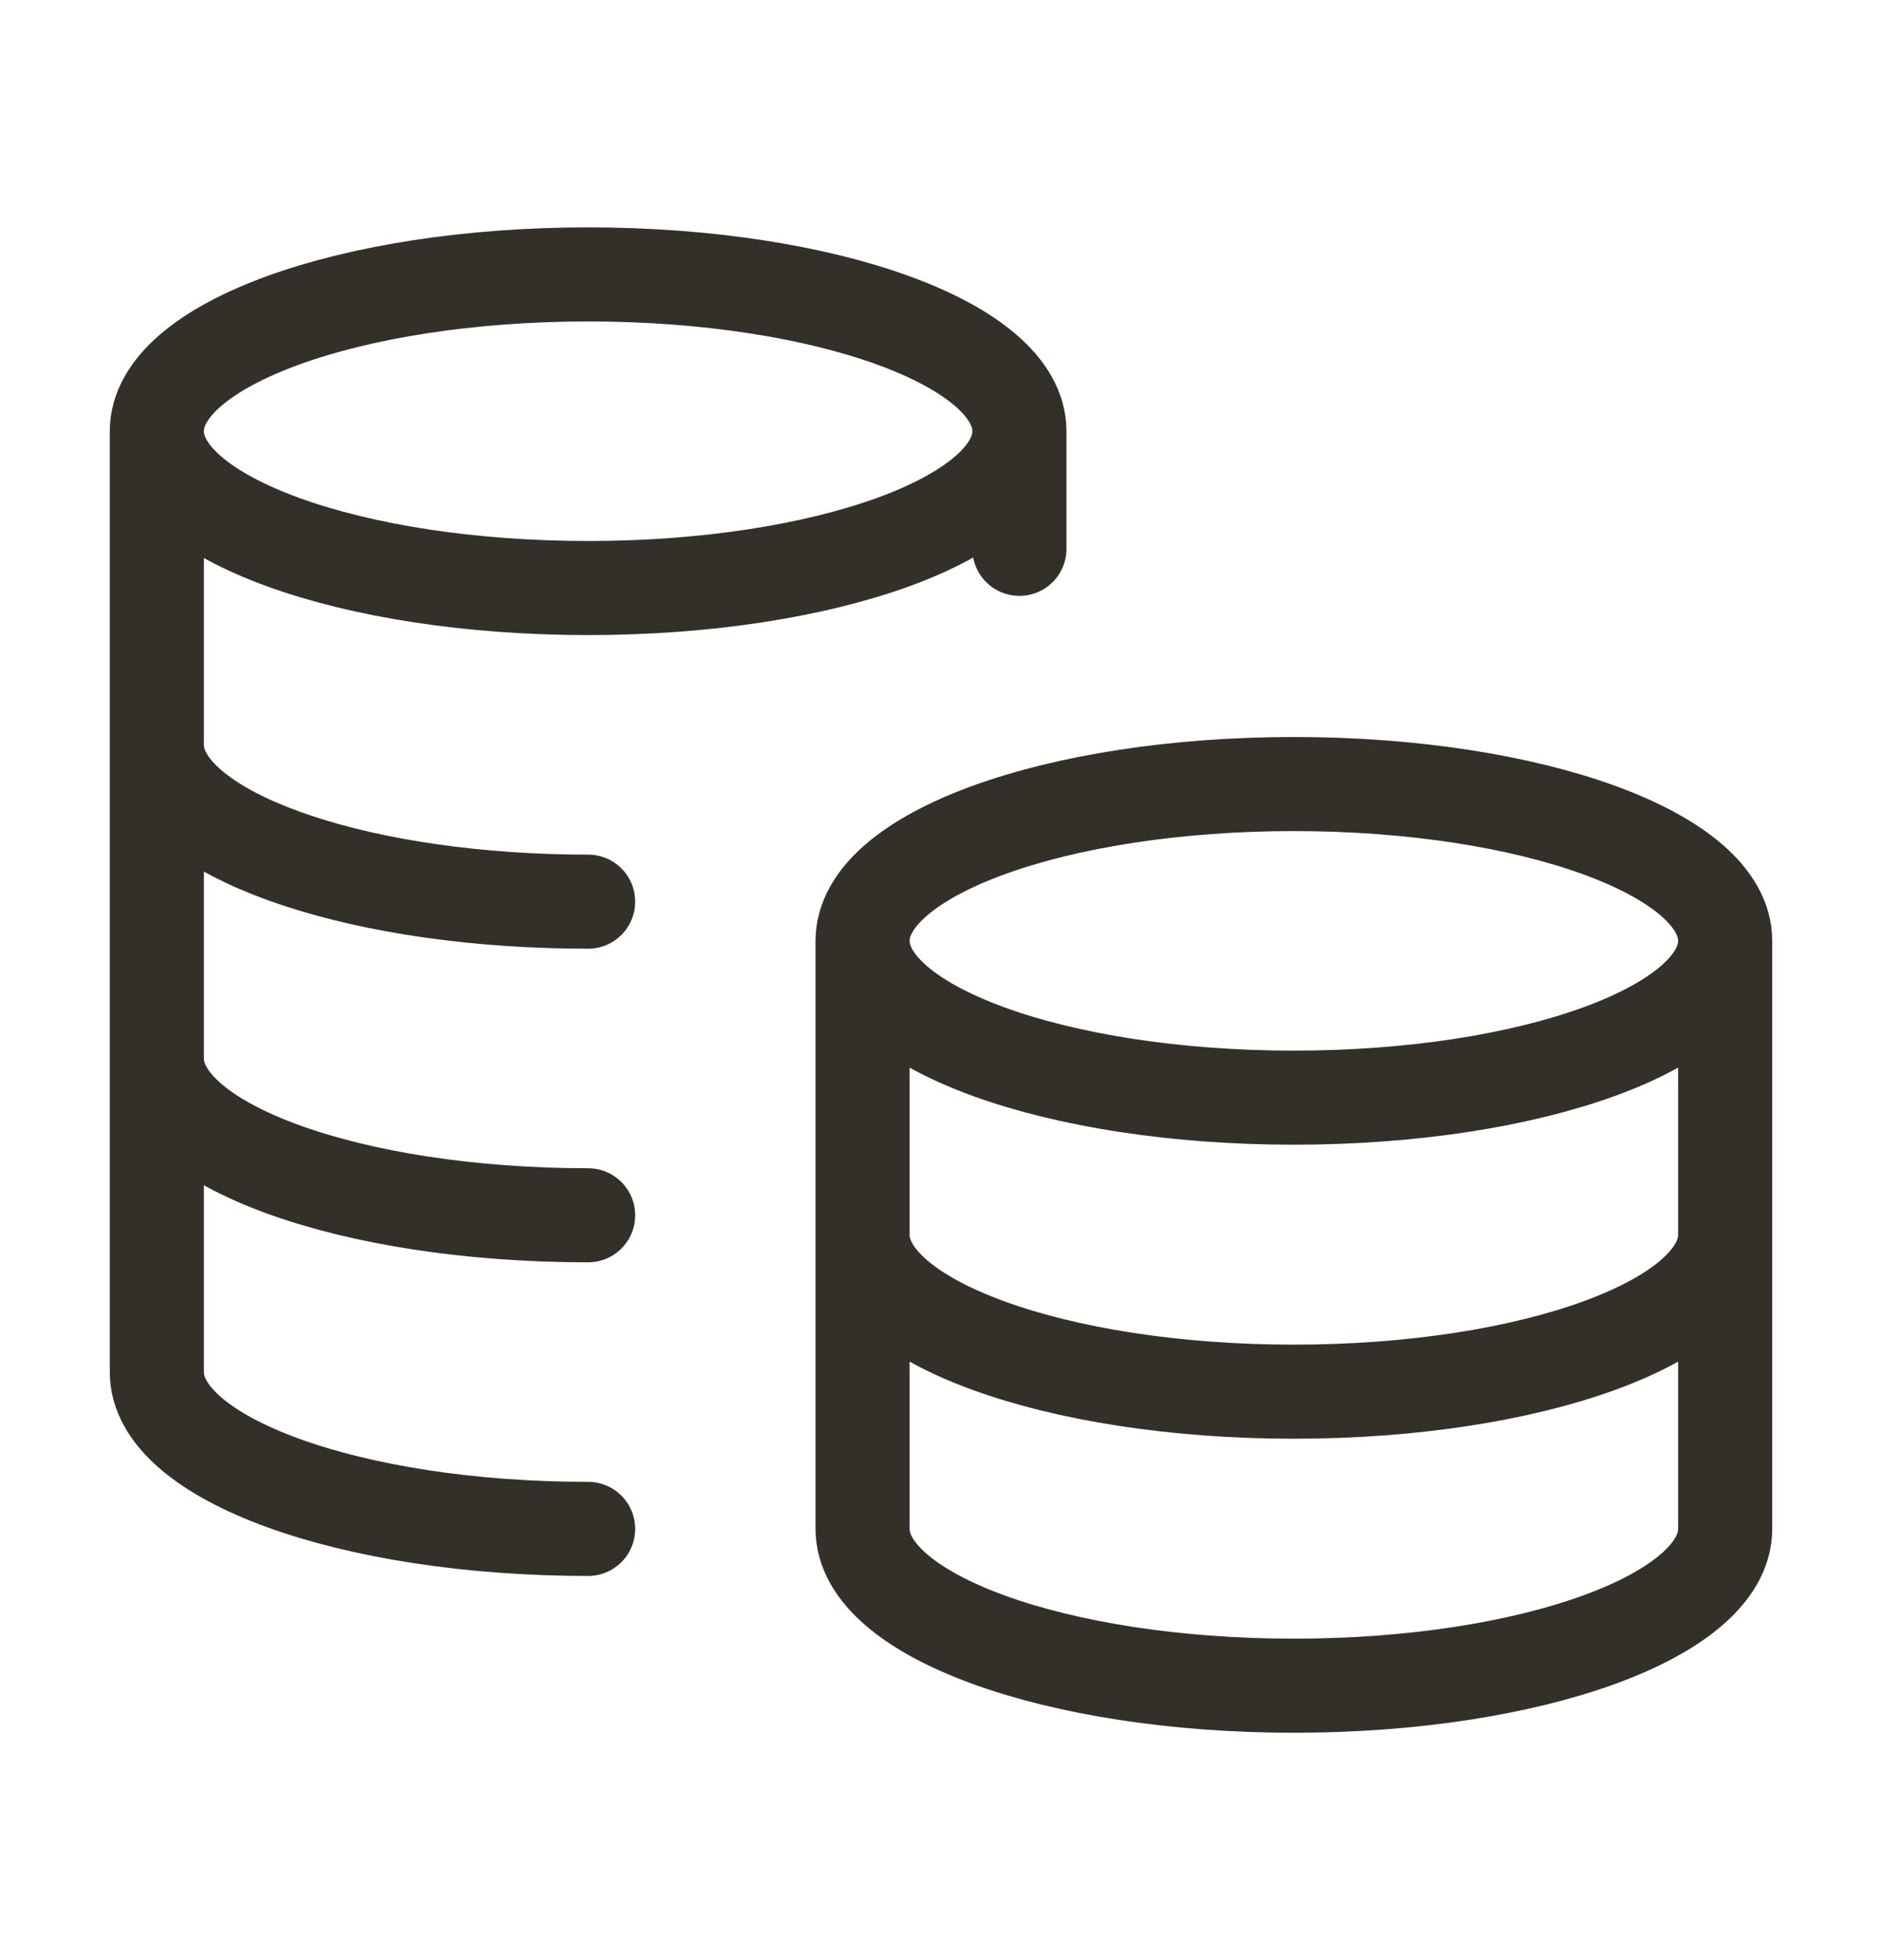 <svg width="24" height="25" viewBox="0 0 24 25" fill="none" xmlns="http://www.w3.org/2000/svg">
<path d="M13 5.5C13 6.605 10.538 7.5 7.5 7.5C4.462 7.5 2 6.605 2 5.5M13 5.5C13 4.395 10.538 3.5 7.5 3.5C4.462 3.5 2 4.395 2 5.5M13 5.5V7M2 5.5V17.5C2 18.605 4.462 19.5 7.5 19.5M7.5 11.5C7.331 11.5 7.165 11.497 7 11.492C4.197 11.4 2 10.543 2 9.5M7.5 15.5C4.462 15.5 2 14.605 2 13.5M22 12C22 13.105 19.538 14 16.5 14C13.462 14 11 13.105 11 12M22 12C22 10.895 19.538 10 16.5 10C13.462 10 11 10.895 11 12M22 12V19.5C22 20.605 19.538 21.5 16.5 21.5C13.462 21.5 11 20.605 11 19.5V12M22 15.75C22 16.855 19.538 17.75 16.5 17.75C13.462 17.75 11 16.855 11 15.75" stroke="#323029" stroke-width="1.2" stroke-linecap="round" stroke-linejoin="round"/>
</svg>
